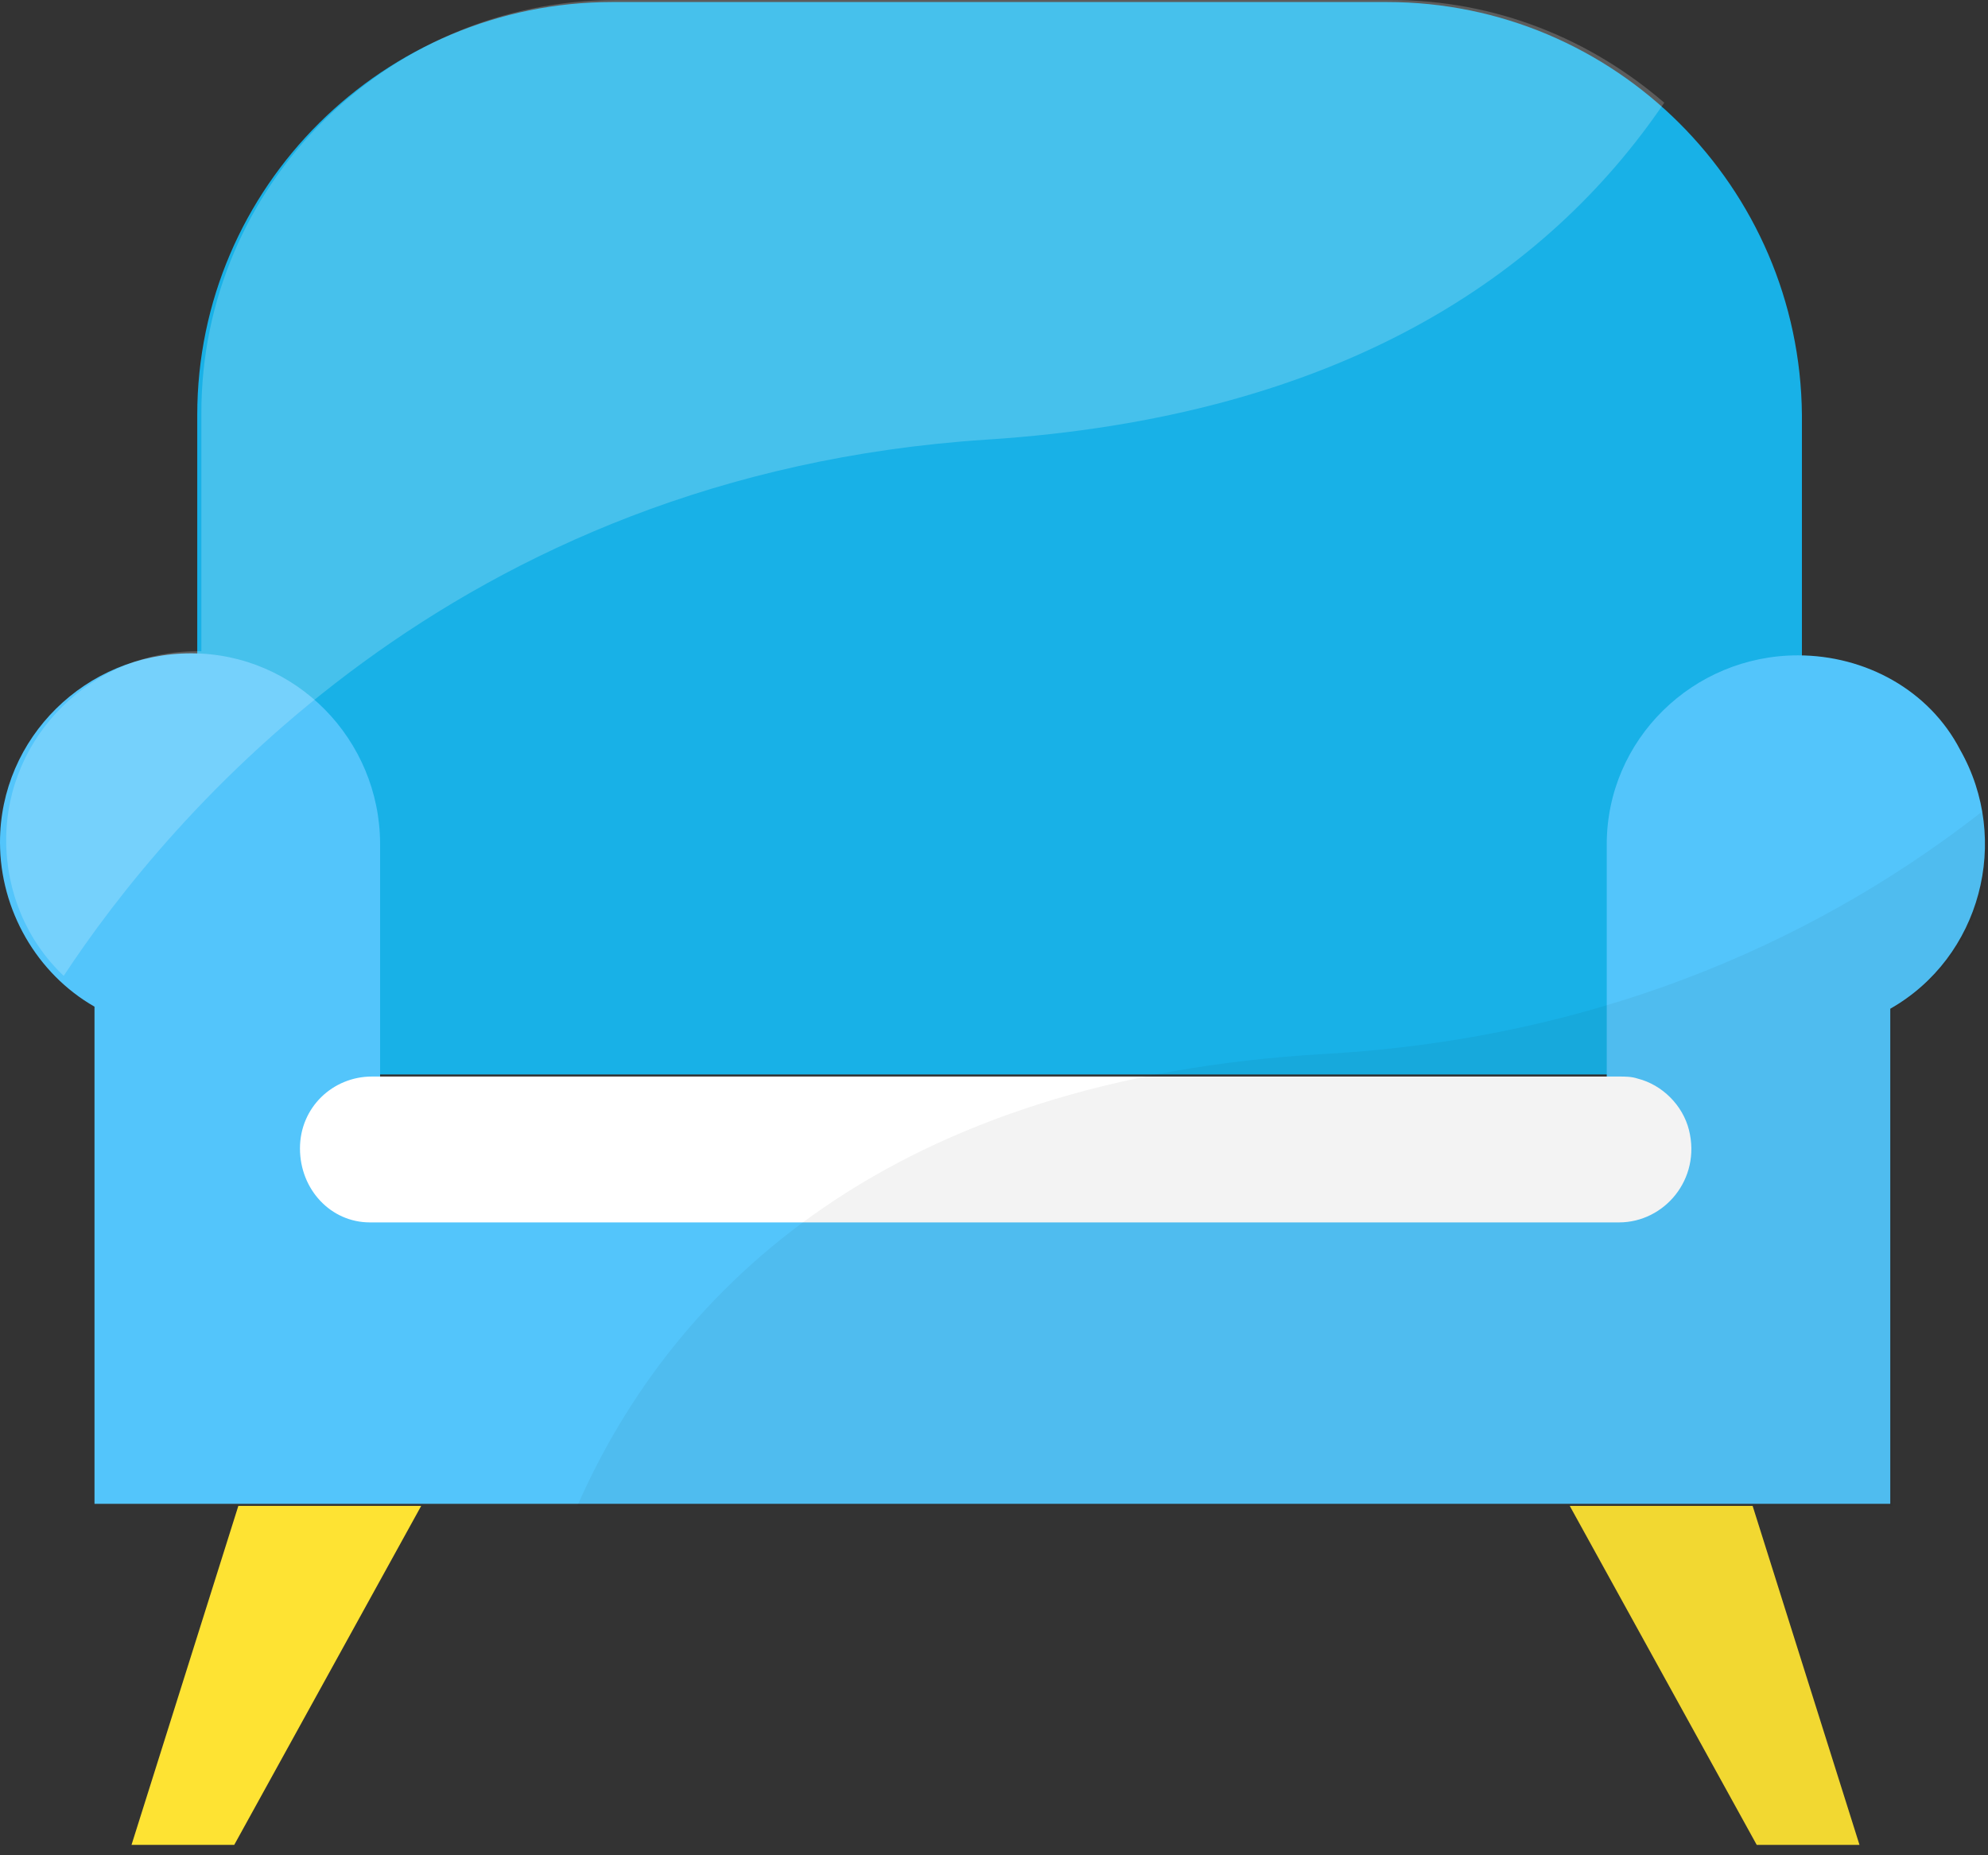 <svg width="45" height="42" viewBox="0 0 45 42" fill="none" xmlns="http://www.w3.org/2000/svg">
<rect x="0" y="0" width="45" height="42" fill="#333333" stroke="none"/>
<path d="M31.394 0.046H13.86C8.697 0.046 4.465 4.232 4.465 9.395V24.324H40.788V9.395C40.742 4.232 36.556 0.046 31.394 0.046Z" fill="#18B1E7"/>
<path d="M40.696 14.836C38.324 14.836 36.37 16.743 36.37 19.115V27.626H8.604V19.115C8.604 16.743 6.697 14.79 4.325 14.79C1.953 14.79 0 16.696 0 19.068C0 20.603 0.837 22.045 2.139 22.789V34.044H42.788V22.836C44.835 21.673 45.532 19.022 44.37 16.976C43.672 15.627 42.23 14.836 40.696 14.836Z" fill="#53C5FB"/>
<path d="M36.649 24.371H8.418C7.535 24.371 6.79 25.068 6.79 25.998C6.79 26.929 7.488 27.673 8.372 27.673H8.418H36.649C37.672 27.673 38.51 26.696 38.231 25.58C38.091 25.022 37.626 24.557 37.068 24.417C36.928 24.371 36.789 24.371 36.649 24.371Z" fill="white"/>
<path d="M5.302 41.765H2.977L5.395 34.091H9.534L5.302 41.765Z" fill="#FEE333"/>
<path d="M39.765 41.765H42.091L39.672 34.091H35.533L39.765 41.765Z" fill="#FEE333"/>
<path opacity="0.2" d="M22.324 9.953C30.324 9.441 35.021 6.232 37.672 2.325C35.998 0.884 33.859 0 31.487 0H13.953C8.79 0 4.558 4.186 4.558 9.348V14.743C4.511 14.743 4.511 14.743 4.465 14.743C2.093 14.743 0.14 16.65 0.14 19.022C0.14 20.185 0.605 21.301 1.442 22.092C3.767 18.557 10.232 10.744 22.324 9.953Z" fill="white"/>
<path opacity="0.05" d="M39.765 41.765H42.091L39.672 34.091H42.835V22.836C44.463 21.906 45.253 20.092 44.928 18.325C41.44 21.069 36.51 23.487 29.998 23.859C20.185 24.417 15.255 29.115 13.069 34.091H35.533L39.765 41.765Z" fill="black"/>
</svg>
